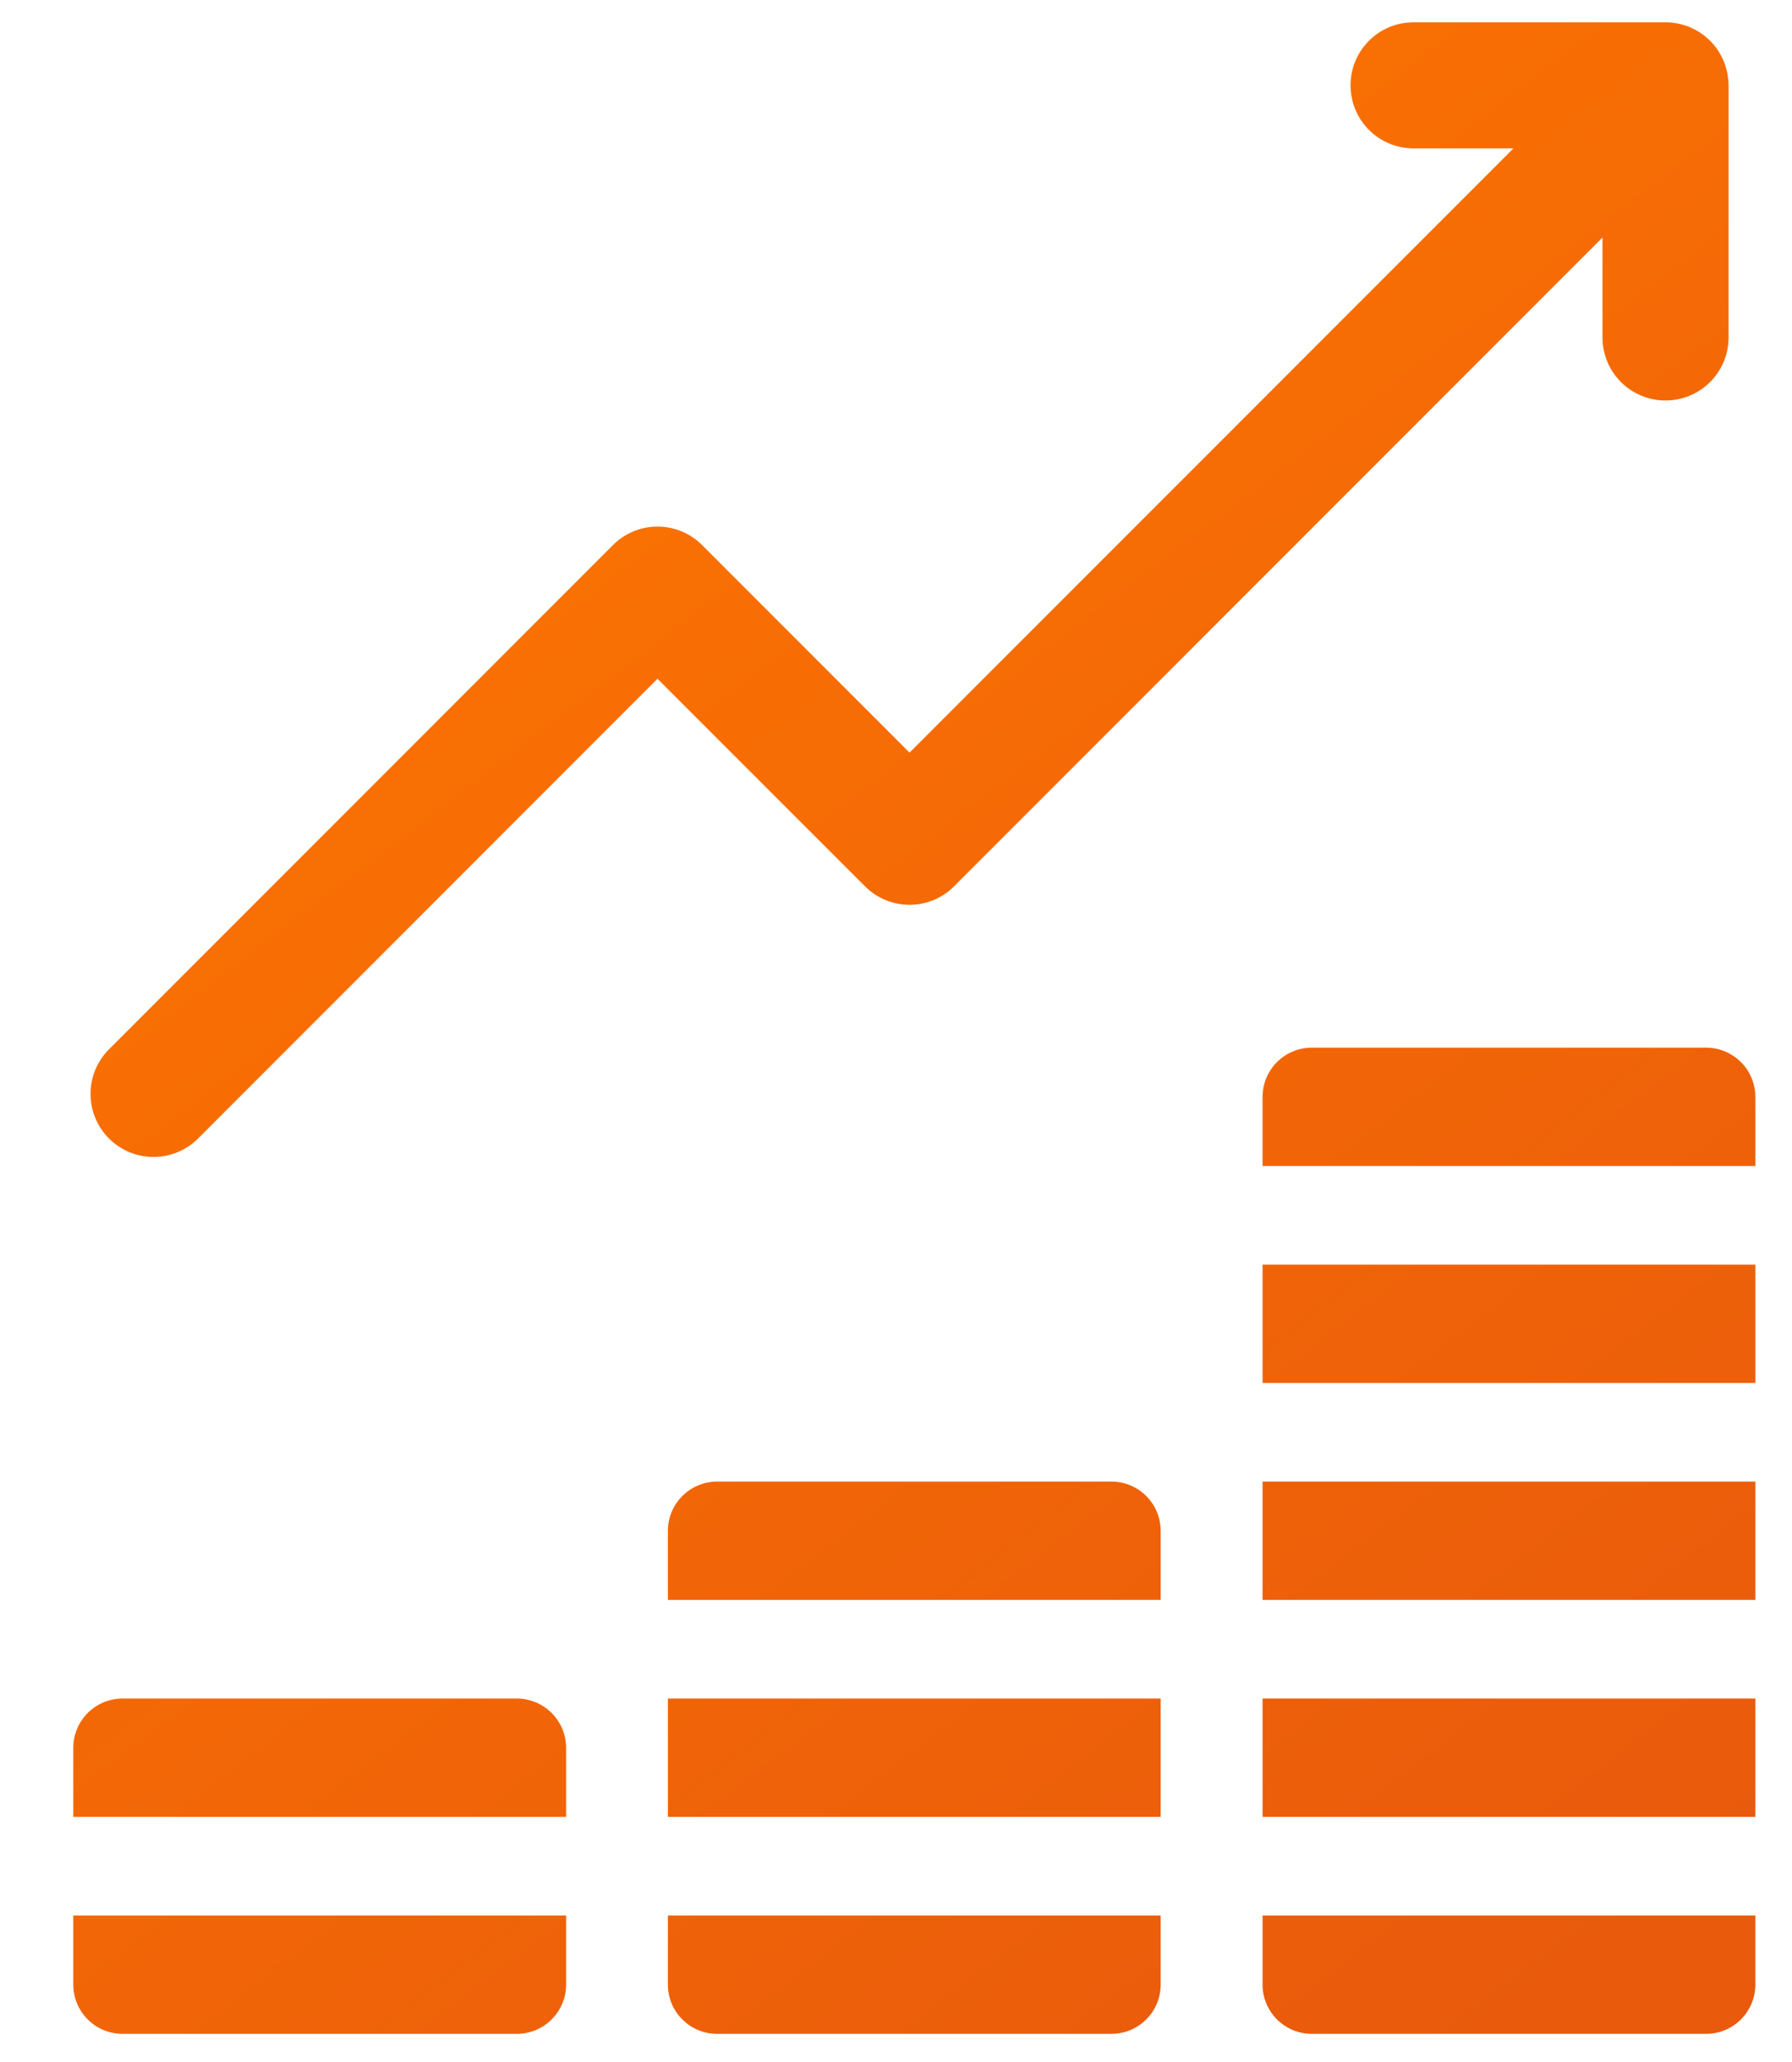 <?xml version="1.0" encoding="UTF-8"?>
<svg width="20px" height="23px" viewBox="0 0 20 23" version="1.1" xmlns="http://www.w3.org/2000/svg" xmlns:xlink="http://www.w3.org/1999/xlink">
    <title>manual_profitandloss</title>
    <defs>
        <linearGradient x1="85.003%" y1="100%" x2="18.801%" y2="-5.311%" id="linearGradient-1">
            <stop stop-color="#E95A0C" offset="0%"></stop>
            <stop stop-color="#FF7800" offset="100%"></stop>
        </linearGradient>
    </defs>
    <g id="Wireframes" stroke="none" stroke-width="1" fill="none" fill-rule="evenodd">
        <path d="M6.318,21.366 L6.318,22.136 C6.318,22.44 6.071,22.686 5.768,22.686 L5.768,22.686 L1.368,22.686 C1.064,22.686 0.818,22.44 0.818,22.136 L0.818,22.136 L0.818,21.366 L6.318,21.366 Z M12.954,21.366 L12.954,22.136 C12.954,22.44 12.708,22.686 12.404,22.686 L12.404,22.686 L8.004,22.686 C7.7,22.686 7.454,22.44 7.454,22.136 L7.454,22.136 L7.454,21.366 L12.954,21.366 Z M19.591,21.366 L19.591,22.136 C19.591,22.44 19.345,22.686 19.041,22.686 L19.041,22.686 L14.641,22.686 C14.337,22.686 14.091,22.44 14.091,22.136 L14.091,22.136 L14.091,21.366 L19.591,21.366 Z M5.768,18.946 C6.071,18.946 6.318,19.192 6.318,19.496 L6.318,19.496 L6.318,20.266 L0.818,20.266 L0.818,19.496 C0.818,19.192 1.064,18.946 1.368,18.946 L1.368,18.946 Z M19.591,18.946 L19.591,20.266 L14.091,20.266 L14.091,18.946 L19.591,18.946 Z M12.954,18.946 L12.954,20.266 L7.454,20.266 L7.454,18.946 L12.954,18.946 Z M19.591,16.526 L19.591,17.846 L14.091,17.846 L14.091,16.526 L19.591,16.526 Z M12.404,16.526 C12.708,16.526 12.954,16.772 12.954,17.076 L12.954,17.076 L12.954,17.846 L7.454,17.846 L7.454,17.076 C7.454,16.772 7.7,16.526 8.004,16.526 L8.004,16.526 Z M19.591,14.106 L19.591,15.426 L14.091,15.426 L14.091,14.106 L19.591,14.106 Z M19.041,11.686 C19.345,11.686 19.591,11.932 19.591,12.236 L19.591,12.236 L19.591,13.006 L14.091,13.006 L14.091,12.236 C14.091,11.932 14.337,11.686 14.641,11.686 L14.641,11.686 Z M18.623,0.249 L18.658,0.252 C18.669,0.253 18.68,0.255 18.691,0.257 C18.703,0.259 18.714,0.26 18.725,0.262 C18.739,0.265 18.752,0.268 18.766,0.272 C18.774,0.274 18.783,0.276 18.792,0.279 C18.806,0.283 18.819,0.288 18.833,0.293 C18.841,0.296 18.849,0.298 18.856,0.301 C18.87,0.307 18.884,0.314 18.897,0.321 C18.904,0.324 18.911,0.327 18.918,0.331 C18.933,0.339 18.947,0.347 18.962,0.356 C18.967,0.359 18.972,0.362 18.977,0.366 C18.996,0.378 19.014,0.392 19.032,0.406 L19.032,0.406 L19.086,0.454 L19.086,0.454 L19.134,0.508 L19.134,0.508 L19.155,0.535 L19.155,0.535 L19.174,0.563 C19.178,0.568 19.181,0.573 19.184,0.578 C19.193,0.593 19.201,0.607 19.209,0.622 C19.213,0.629 19.216,0.636 19.219,0.643 C19.226,0.656 19.233,0.67 19.239,0.684 C19.242,0.691 19.244,0.699 19.247,0.707 C19.252,0.721 19.257,0.734 19.261,0.748 C19.264,0.757 19.266,0.766 19.268,0.774 C19.272,0.788 19.275,0.801 19.278,0.815 C19.28,0.826 19.281,0.837 19.283,0.849 C19.285,0.86 19.287,0.871 19.288,0.882 C19.29,0.905 19.292,0.929 19.292,0.952 L19.292,3.764 C19.292,4.153 18.977,4.467 18.588,4.467 C18.2,4.467 17.885,4.153 17.885,3.764 L17.885,3.764 L17.885,2.649 L10.648,9.886 C10.373,10.161 9.928,10.161 9.654,9.886 L9.654,9.886 L7.338,7.571 L2.211,12.699 C2.073,12.836 1.893,12.905 1.713,12.905 C1.533,12.905 1.354,12.836 1.216,12.699 C0.942,12.424 0.942,11.979 1.216,11.705 L1.216,11.705 L6.841,6.08 C7.116,5.805 7.561,5.805 7.836,6.08 L7.836,6.08 L10.151,8.395 L16.891,1.655 L15.776,1.655 C15.387,1.655 15.073,1.34 15.073,0.952 C15.073,0.563 15.387,0.249 15.776,0.249 L15.776,0.249 L18.623,0.249 L18.623,0.249 Z" id="manual_profitandloss" fill="url(#linearGradient-1)" fill-rule="nonzero"></path>
    </g>
</svg>